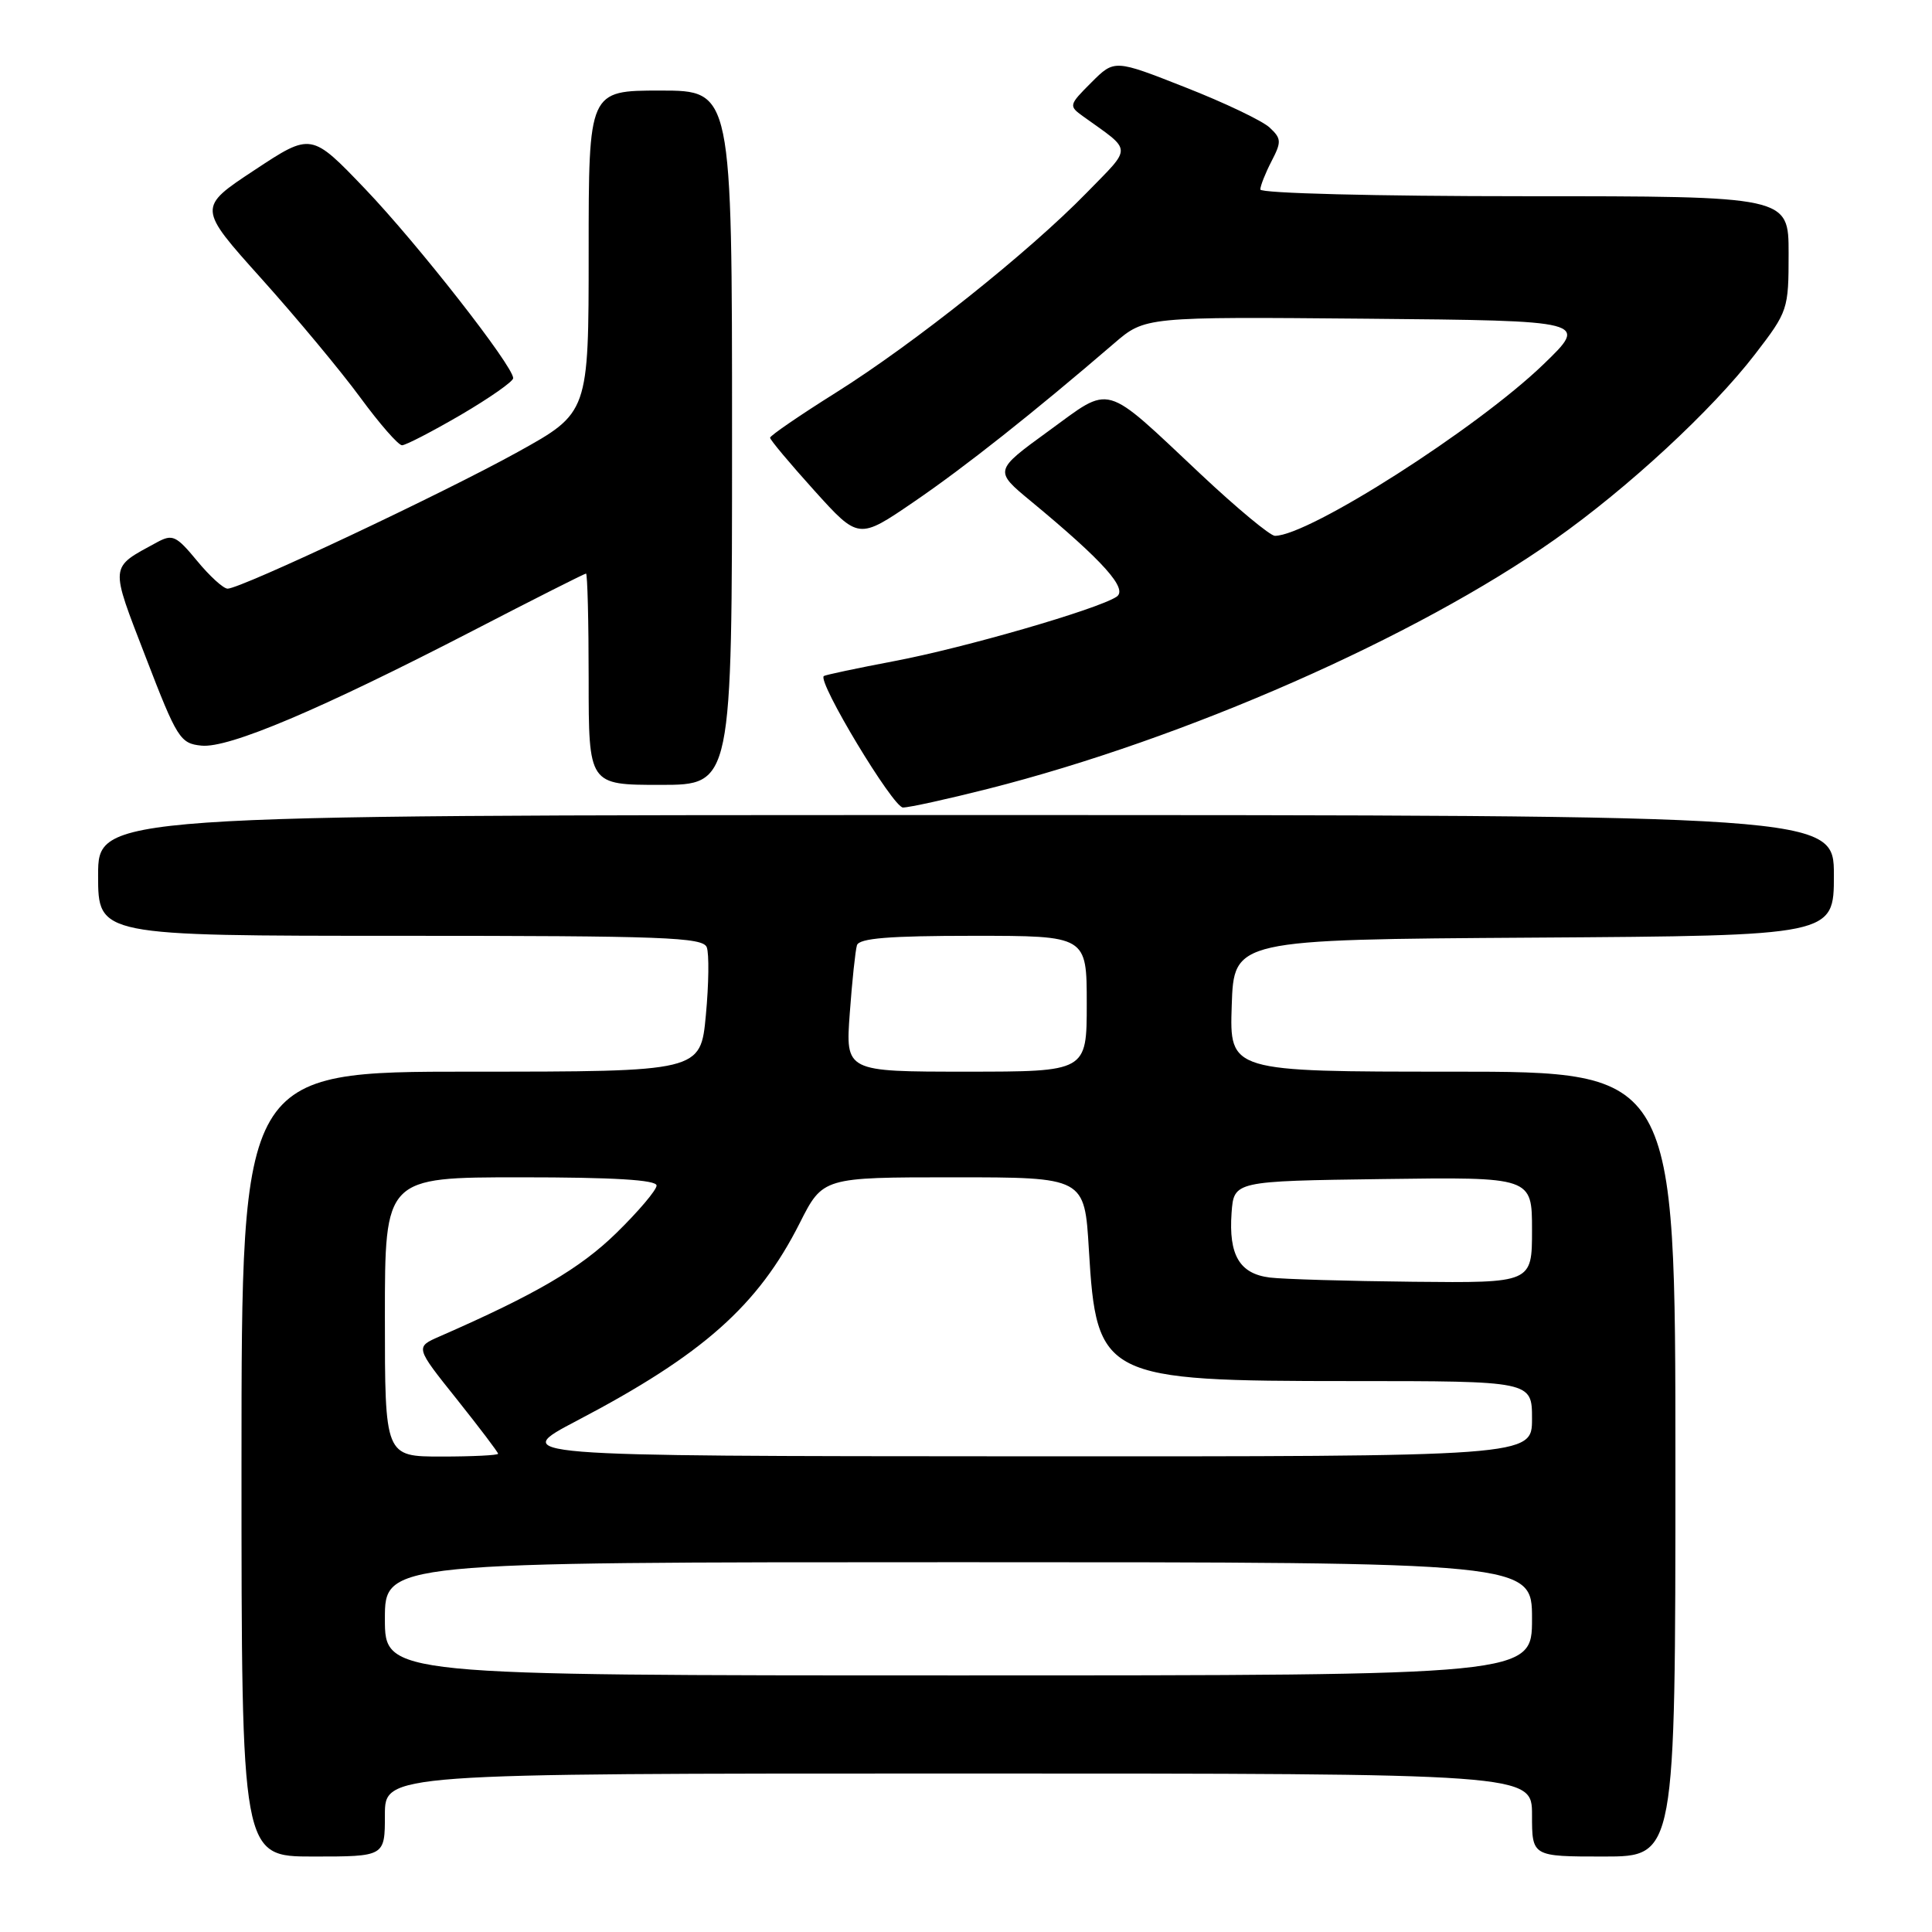 <?xml version="1.0" encoding="UTF-8" standalone="no"?>
<!DOCTYPE svg PUBLIC "-//W3C//DTD SVG 1.1//EN" "http://www.w3.org/Graphics/SVG/1.1/DTD/svg11.dtd" >
<svg xmlns="http://www.w3.org/2000/svg" xmlns:xlink="http://www.w3.org/1999/xlink" version="1.1" viewBox="0 0 256 256">
 <g >
 <path fill="currentColor"
d=" M 51.00 240.50 C 51.00 235.00 51.00 235.00 127.00 235.00 C 203.00 235.00 203.00 235.00 203.00 240.50 C 203.00 246.00 203.00 246.00 212.50 246.00 C 222.00 246.00 222.00 246.00 222.00 194.00 C 222.00 142.00 222.00 142.00 192.46 142.00 C 162.92 142.00 162.92 142.00 163.21 133.25 C 163.50 124.50 163.50 124.50 203.25 124.24 C 243.00 123.98 243.00 123.98 243.00 115.99 C 243.00 108.00 243.00 108.00 128.00 108.00 C 13.00 108.00 13.00 108.00 13.00 116.00 C 13.00 124.00 13.00 124.00 53.03 124.00 C 87.95 124.00 93.14 124.19 93.65 125.52 C 93.97 126.36 93.92 130.41 93.53 134.52 C 92.83 142.00 92.83 142.00 62.41 142.00 C 32.00 142.00 32.00 142.00 32.00 194.00 C 32.00 246.00 32.00 246.00 41.50 246.00 C 51.00 246.00 51.00 246.00 51.00 240.50 Z  M 130.90 104.53 C 157.09 97.89 187.60 84.46 206.03 71.48 C 215.69 64.67 226.85 54.35 232.55 46.94 C 236.92 41.26 237.00 41.01 237.00 33.58 C 237.00 26.00 237.00 26.00 202.00 26.00 C 182.34 26.00 167.00 25.61 167.00 25.11 C 167.00 24.63 167.67 22.94 168.48 21.37 C 169.82 18.79 169.80 18.36 168.23 16.90 C 167.28 16.01 162.26 13.61 157.08 11.58 C 147.67 7.87 147.67 7.87 144.61 10.93 C 141.62 13.92 141.59 14.03 143.52 15.42 C 150.11 20.15 150.07 19.30 144.00 25.53 C 136.34 33.39 121.14 45.51 110.77 52.02 C 105.97 55.03 102.04 57.73 102.04 58.00 C 102.03 58.27 104.67 61.42 107.90 65.00 C 113.77 71.50 113.77 71.50 121.09 66.50 C 127.79 61.93 136.96 54.67 147.61 45.51 C 151.72 41.97 151.72 41.97 181.11 42.23 C 210.50 42.50 210.50 42.50 204.50 48.29 C 195.70 56.78 173.43 71.00 168.93 71.00 C 168.31 71.00 163.91 67.35 159.15 62.88 C 146.01 50.54 147.42 50.95 138.93 57.12 C 131.71 62.37 131.71 62.37 136.61 66.42 C 146.21 74.36 149.52 78.06 147.94 79.08 C 145.38 80.75 127.76 85.85 118.50 87.60 C 113.55 88.54 109.35 89.43 109.16 89.58 C 108.27 90.29 118.34 107.00 119.65 107.00 C 120.47 107.00 125.53 105.89 130.90 104.53 Z  M 97.00 58.00 C 97.00 12.00 97.00 12.00 87.50 12.00 C 78.00 12.00 78.00 12.00 78.00 33.34 C 78.00 54.69 78.00 54.69 68.59 59.90 C 58.70 65.38 31.91 78.00 30.16 78.00 C 29.60 78.00 27.78 76.34 26.11 74.31 C 23.34 70.96 22.86 70.74 20.78 71.87 C 14.46 75.31 14.52 74.66 19.33 87.13 C 23.46 97.86 23.88 98.52 26.69 98.80 C 30.30 99.17 42.42 94.03 62.65 83.58 C 70.70 79.41 77.46 76.00 77.65 76.00 C 77.84 76.00 78.00 82.30 78.00 90.00 C 78.00 104.00 78.00 104.00 87.50 104.00 C 97.00 104.00 97.00 104.00 97.00 58.00 Z  M 61.08 54.96 C 64.88 52.73 68.00 50.55 68.00 50.11 C 68.00 48.49 55.33 32.30 48.38 25.03 C 41.24 17.57 41.24 17.57 33.72 22.54 C 26.19 27.51 26.19 27.51 34.63 36.91 C 39.27 42.08 45.17 49.17 47.73 52.66 C 50.29 56.15 52.78 59.00 53.27 59.00 C 53.75 59.00 57.27 57.18 61.08 54.96 Z  M 51.00 214.50 C 51.00 207.00 51.00 207.00 127.00 207.00 C 203.00 207.00 203.00 207.00 203.00 214.50 C 203.00 222.00 203.00 222.00 127.00 222.00 C 51.00 222.00 51.00 222.00 51.00 214.50 Z  M 51.00 174.50 C 51.00 156.00 51.00 156.00 69.00 156.00 C 81.29 156.00 87.00 156.34 87.00 157.09 C 87.00 157.68 84.60 160.52 81.66 163.39 C 76.86 168.08 70.99 171.51 58.26 177.08 C 55.01 178.50 55.01 178.50 60.51 185.38 C 63.53 189.17 66.00 192.43 66.00 192.63 C 66.00 192.83 62.62 193.00 58.50 193.00 C 51.00 193.00 51.00 193.00 51.00 174.50 Z  M 76.50 188.22 C 93.13 179.50 100.44 173.01 105.96 162.08 C 109.03 156.00 109.03 156.00 126.37 156.00 C 143.71 156.00 143.71 156.00 144.28 165.56 C 145.29 182.59 146.11 183.00 178.97 183.00 C 203.00 183.00 203.00 183.00 203.00 188.00 C 203.00 193.00 203.00 193.00 135.25 192.97 C 67.50 192.94 67.50 192.94 76.50 188.22 Z  M 168.25 169.28 C 164.25 168.78 162.79 166.31 163.19 160.71 C 163.50 156.50 163.50 156.50 183.25 156.23 C 203.00 155.96 203.00 155.96 203.00 162.98 C 203.00 170.00 203.00 170.00 187.25 169.84 C 178.59 169.75 170.04 169.50 168.25 169.28 Z  M 112.60 134.25 C 112.91 129.99 113.34 125.94 113.55 125.25 C 113.84 124.32 117.82 124.00 128.97 124.00 C 144.00 124.00 144.00 124.00 144.00 133.00 C 144.00 142.00 144.00 142.00 128.01 142.00 C 112.03 142.00 112.03 142.00 112.60 134.25 Z "/>
</g>
</svg>